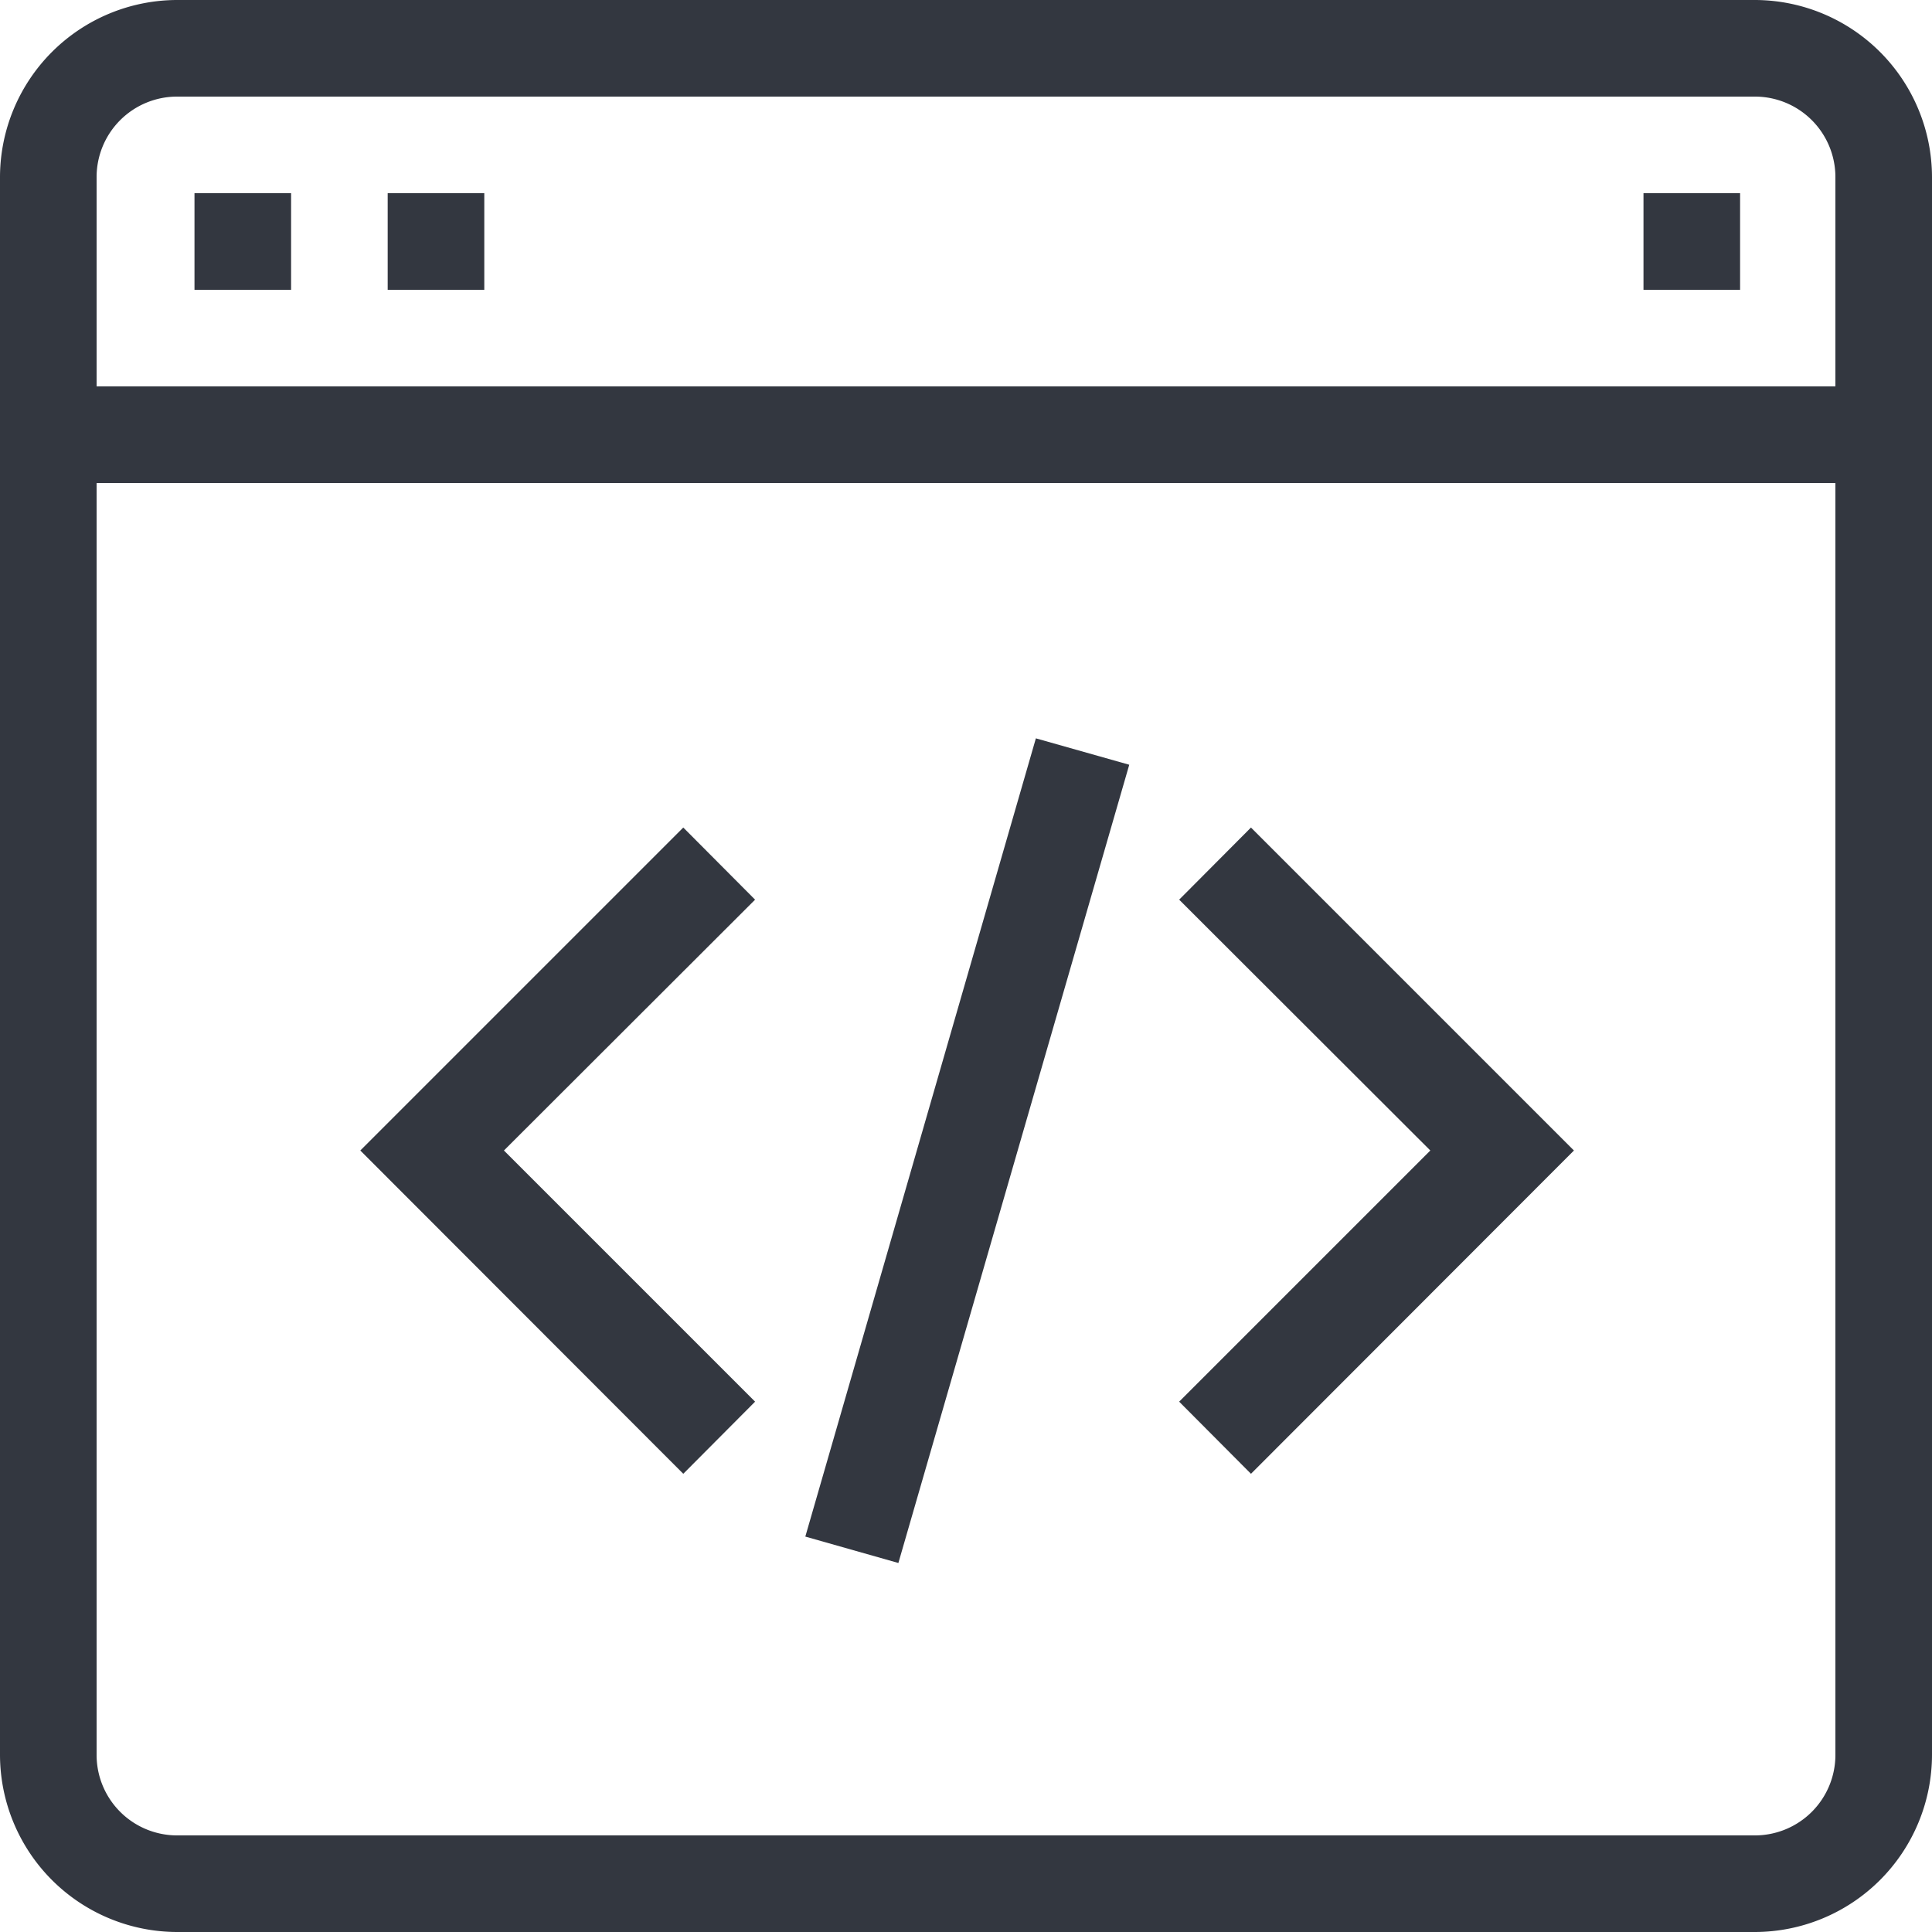 <svg xmlns="http://www.w3.org/2000/svg" viewBox="0 0 60 60"><defs><style>.a{fill:#333740;}</style></defs><title>MOS icons NEW</title><path class="a" d="M57,5.5V12H3V5.5A2.5,2.5,0,0,1,5.5,3h49A2.5,2.5,0,0,1,57,5.5M54.5,57H5.5A2.5,2.5,0,0,1,3,54.5V15H57V54.5A2.5,2.5,0,0,1,54.5,57M5.5,0A5.51,5.51,0,0,0,0,5.5v49A5.51,5.51,0,0,0,5.5,60h49A5.51,5.51,0,0,0,60,54.5V5.5A5.51,5.51,0,0,0,54.5,0Z"/><rect class="a" x="6.04" y="6" width="3" height="3"/><rect class="a" x="12.04" y="6" width="3" height="3"/><rect class="a" x="51.04" y="6" width="3" height="3"/><polygon class="a" points="21.22 25.7 11.19 35.73 21.22 45.77 23.45 43.53 15.65 35.73 23.45 27.94 21.22 25.7"/><polygon class="a" points="38.85 25.7 36.62 27.94 44.42 35.73 36.62 43.53 38.85 45.77 48.88 35.73 38.85 25.7"/><polygon class="a" points="25.01 47.72 27.9 48.54 35.07 23.75 32.17 22.93 25.01 47.72"/></svg>